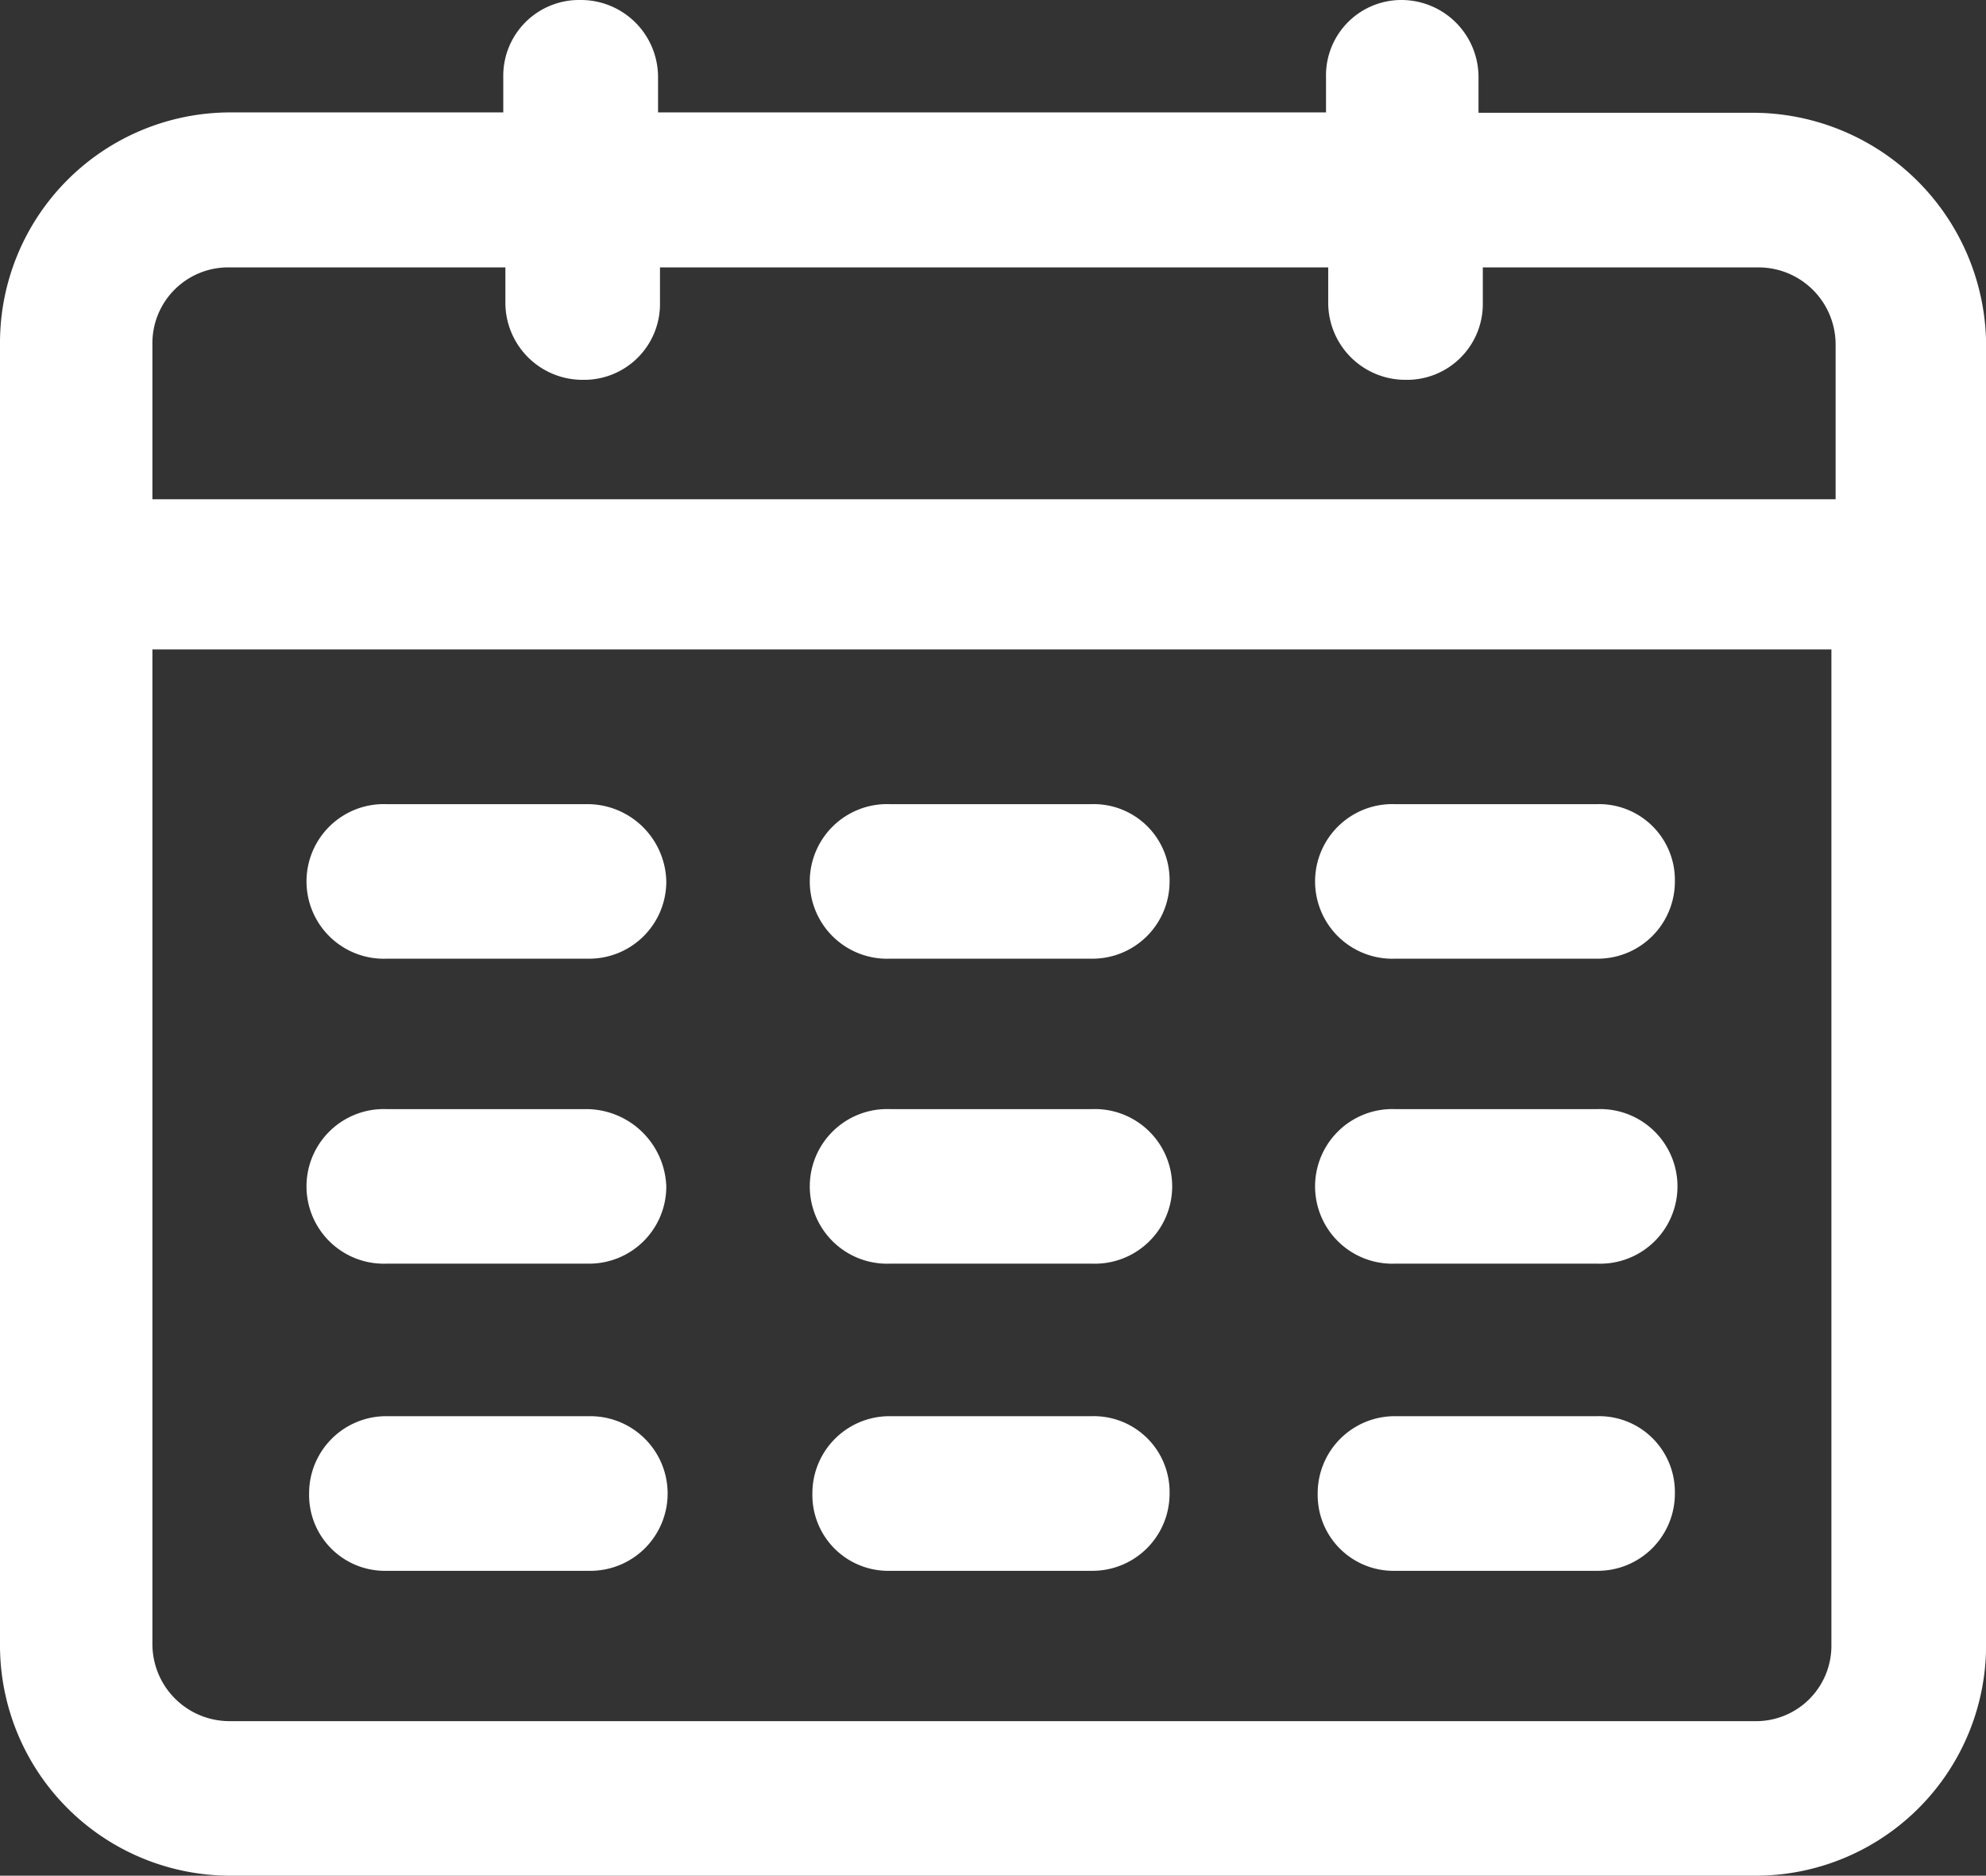 <svg xmlns="http://www.w3.org/2000/svg" width="22.635" height="21.373" viewBox="0 0 22.635 21.373">
  <rect x="0" y="0" width="22.635" height="21.373" fill="#333333" stroke="none"/>
  <g id="noun_Calendar_2080651" transform="translate(-2.5 -5.1)">
    <g id="Grupo_1382" data-name="Grupo 1382" transform="translate(2.5 5.1)">
      <path id="Trazado_864" data-name="Trazado 864" d="M22.493,6.385H19.351v-.4A.879.879,0,0,0,18.47,5.1a.859.859,0,0,0-.857.881v.4H10v-.4A.879.879,0,0,0,9.117,5.1a.864.864,0,0,0-.881.881v.4H5.118A2.626,2.626,0,0,0,2.5,9V23.855a2.626,2.626,0,0,0,2.618,2.618h17.4a2.626,2.626,0,0,0,2.618-2.618V9A2.662,2.662,0,0,0,22.493,6.385ZM5.118,8.147H8.26v.4a.879.879,0,0,0,.881.881.864.864,0,0,0,.881-.881v-.4h7.616v.4a.879.879,0,0,0,.881.881.864.864,0,0,0,.881-.881v-.4H22.54a.879.879,0,0,1,.881.881v1.761H4.237V9.027A.864.864,0,0,1,5.118,8.147ZM22.493,24.712H5.118a.879.879,0,0,1-.881-.881V12.5H23.373V23.855A.859.859,0,0,1,22.493,24.712Z" transform="translate(-2.5 -5.1)" fill="#fff"/>
      <path id="Trazado_865" data-name="Trazado 865" d="M20.466,43.6H18.181a.881.881,0,1,0,0,1.761h2.309a.879.879,0,0,0,.881-.881A.9.9,0,0,0,20.466,43.6Z" transform="translate(-13.777 -34.437)" fill="#fff"/>
      <path id="Trazado_866" data-name="Trazado 866" d="M44.589,43.6H42.281a.881.881,0,1,0,0,1.761h2.309a.879.879,0,0,0,.881-.881A.864.864,0,0,0,44.589,43.6Z" transform="translate(-32.141 -34.437)" fill="#fff"/>
      <path id="Trazado_867" data-name="Trazado 867" d="M68.789,43.6H66.481a.881.881,0,1,0,0,1.761h2.309a.879.879,0,0,0,.881-.881A.864.864,0,0,0,68.789,43.6Z" transform="translate(-50.582 -34.437)" fill="#fff"/>
      <path id="Trazado_868" data-name="Trazado 868" d="M20.466,58.2H18.181a.881.881,0,1,0,0,1.761h2.309a.879.879,0,0,0,.881-.881A.915.915,0,0,0,20.466,58.2Z" transform="translate(-13.777 -45.562)" fill="#fff"/>
      <path id="Trazado_869" data-name="Trazado 869" d="M44.589,58.2H42.281a.881.881,0,1,0,0,1.761h2.309a.881.881,0,1,0,0-1.761Z" transform="translate(-32.141 -45.562)" fill="#fff"/>
      <path id="Trazado_870" data-name="Trazado 870" d="M68.789,58.2H66.481a.881.881,0,1,0,0,1.761h2.309a.881.881,0,1,0,0-1.761Z" transform="translate(-50.582 -45.562)" fill="#fff"/>
      <path id="Trazado_871" data-name="Trazado 871" d="M20.466,72.9H18.181a.879.879,0,0,0-.881.881.864.864,0,0,0,.881.881h2.309a.881.881,0,1,0-.024-1.761Z" transform="translate(-13.777 -56.763)" fill="#fff"/>
      <path id="Trazado_872" data-name="Trazado 872" d="M44.589,72.9H42.281a.879.879,0,0,0-.881.881.864.864,0,0,0,.881.881h2.309a.879.879,0,0,0,.881-.881A.864.864,0,0,0,44.589,72.9Z" transform="translate(-32.141 -56.763)" fill="#fff"/>
      <path id="Trazado_873" data-name="Trazado 873" d="M68.789,72.9H66.481a.879.879,0,0,0-.881.881.864.864,0,0,0,.881.881h2.309a.879.879,0,0,0,.881-.881A.864.864,0,0,0,68.789,72.9Z" transform="translate(-50.582 -56.763)" fill="#fff"/>
    </g>
  </g>
</svg>
